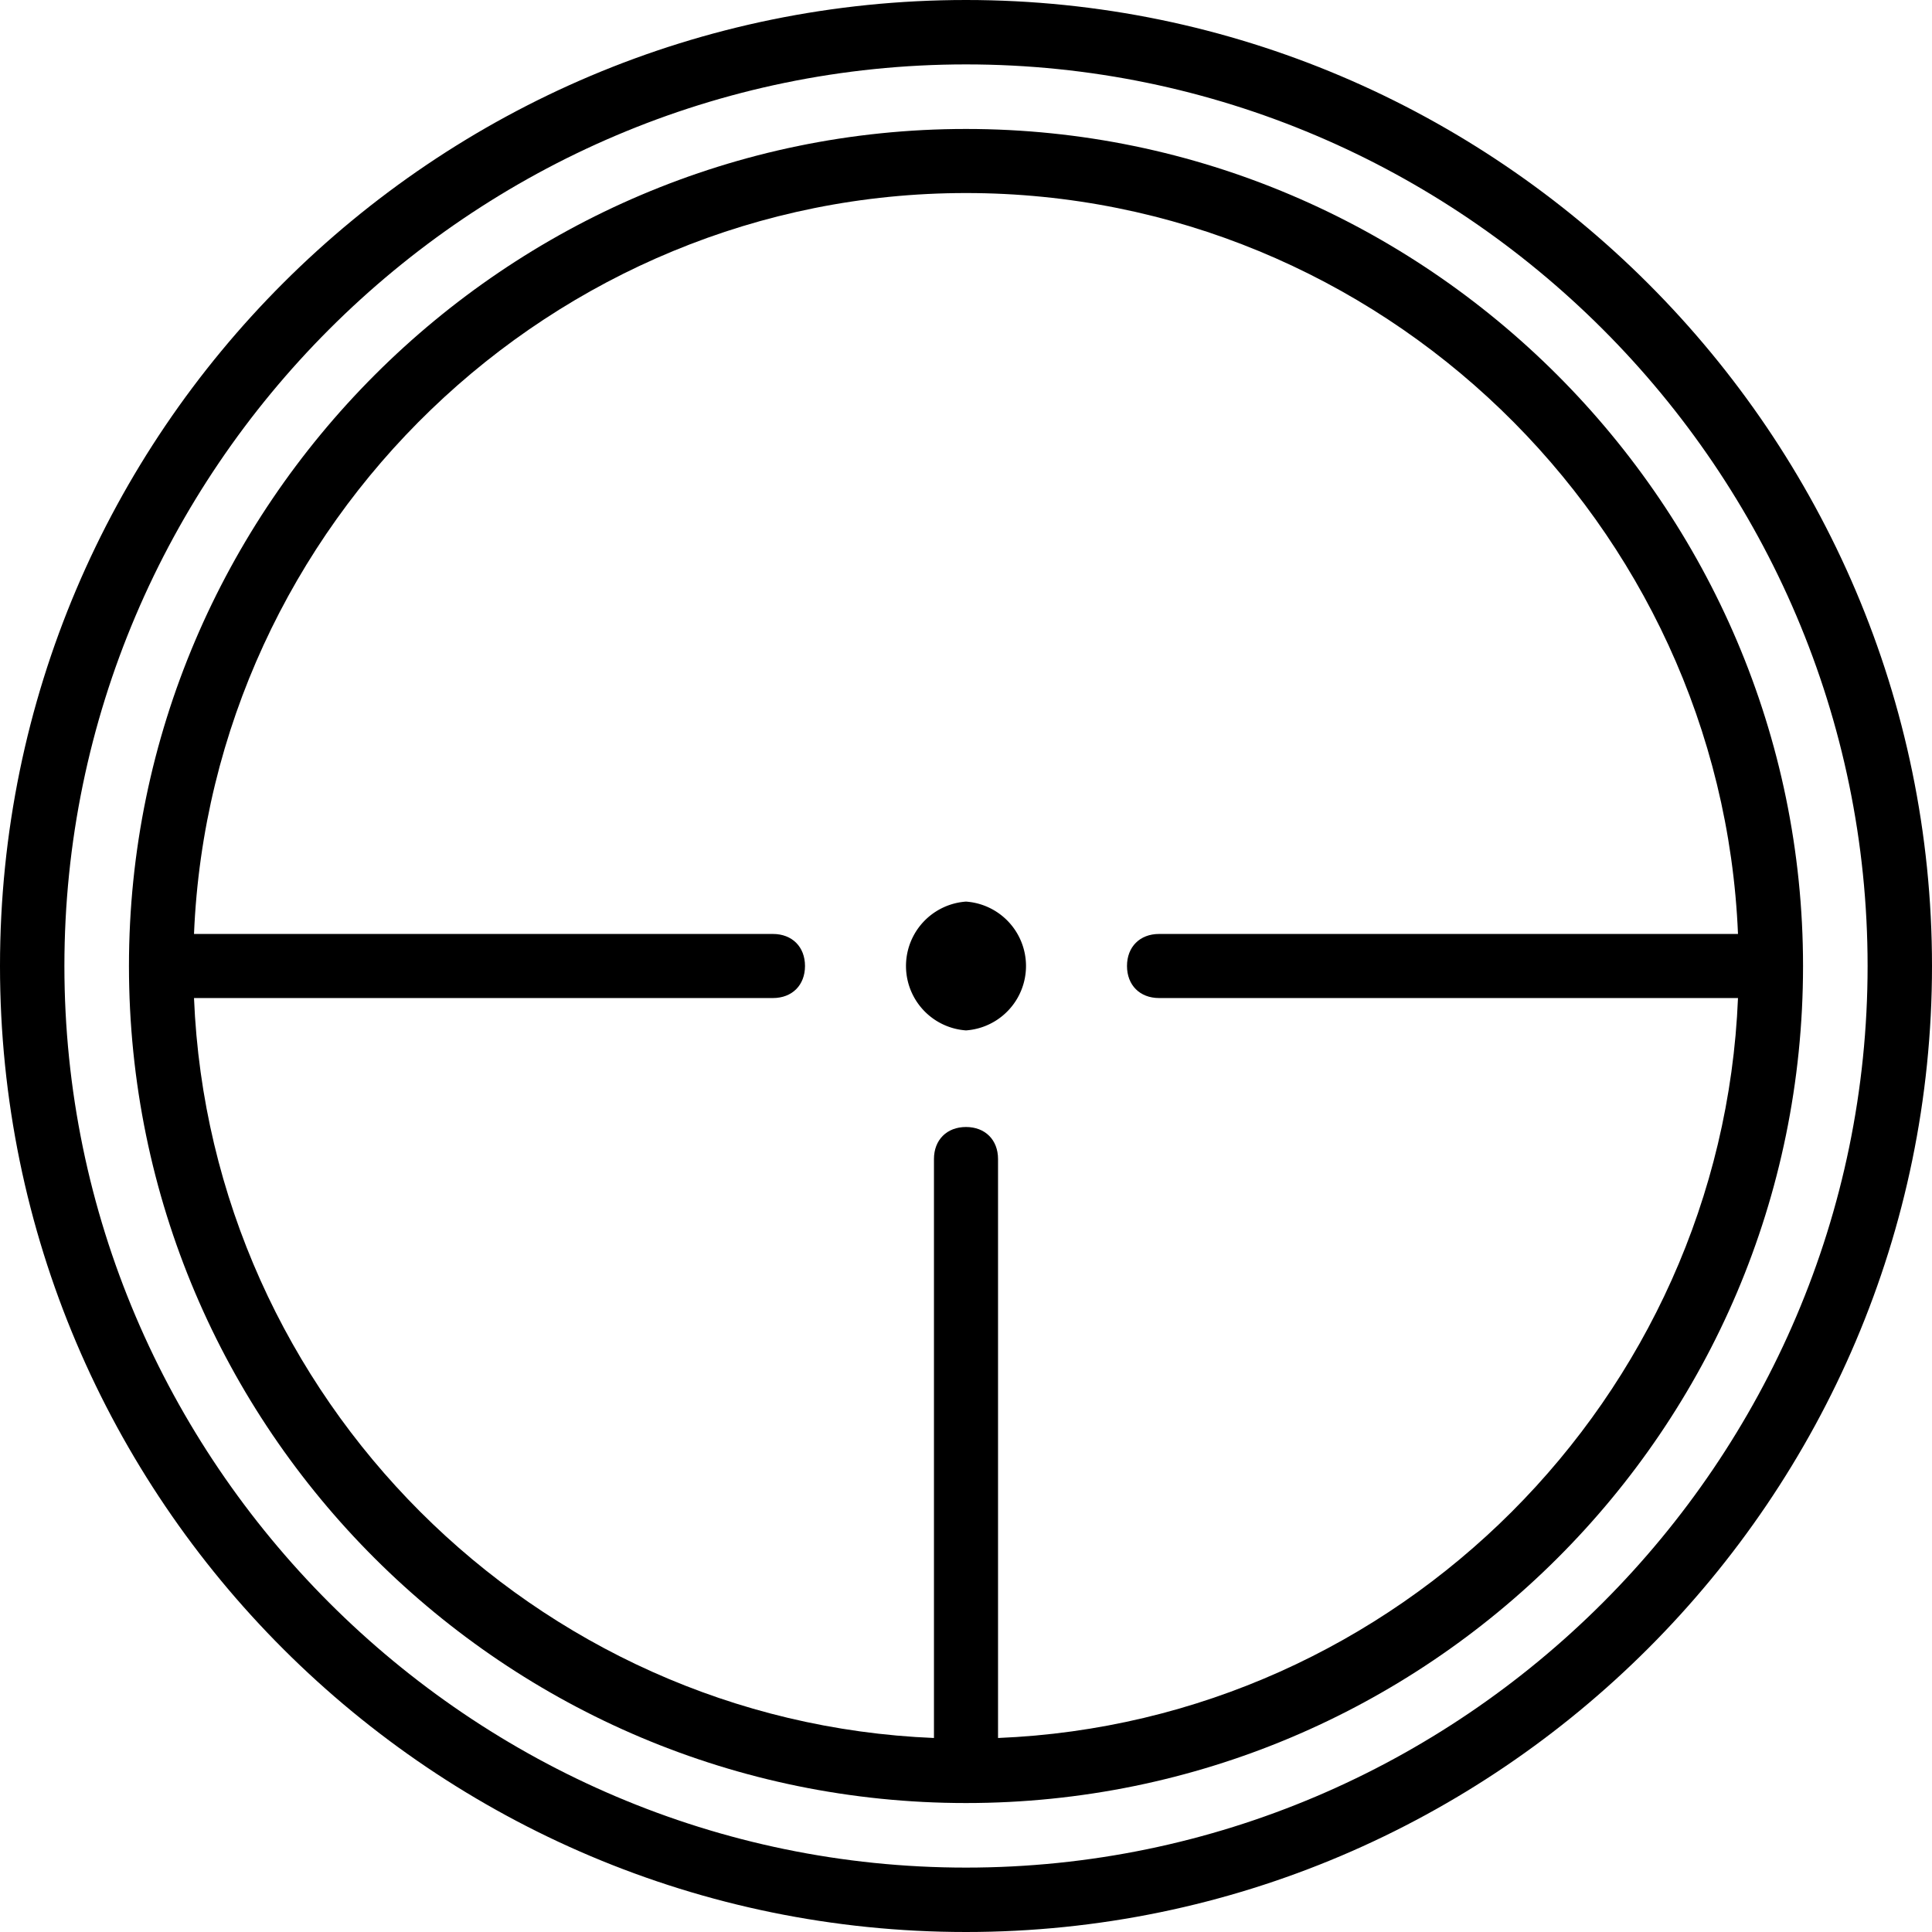 <svg xmlns="http://www.w3.org/2000/svg" width="32" height="32" viewBox="0 0 24 24">
    <path d="M12 0C5.398 0 0 5.36 0 12s5.398 12 12 12 12-5.398 12-12S18.602 0 12 0zm0 23.2C5.84 23.2.8 18.16.8 12 .8 5.84 5.84.8 12 .8 18.16.8 23.2 5.84 23.2 12c0 6.16-5.04 11.2-11.2 11.2zm0 0"/>
    <path d="M12 1.602C6.281 1.602 1.602 6.282 1.602 12c0 5.762 4.68 10.398 10.398 10.398 5.719 0 10.398-4.636 10.398-10.398 0-5.719-4.68-10.398-10.398-10.398zm.398 19.988v-7.192c0-.238-.16-.398-.398-.398-.238 0-.398.16-.398.398v7.192c-4.965-.203-8.989-4.227-9.192-9.192h7.192c.238 0 .398-.16.398-.398 0-.238-.16-.398-.398-.398H2.41C2.621 6.504 6.855 2.398 12 2.398s9.379 4.106 9.59 9.204h-7.192c-.238 0-.398.16-.398.398 0 .238.16.398.398.398h7.192c-.203 4.965-4.227 8.989-9.192 9.192zm0 0"/>
    <path d="M12 11.2a.802.802 0 0 0 0 1.6.802.802 0 0 0 0-1.6zm0 0"/>
</svg>
